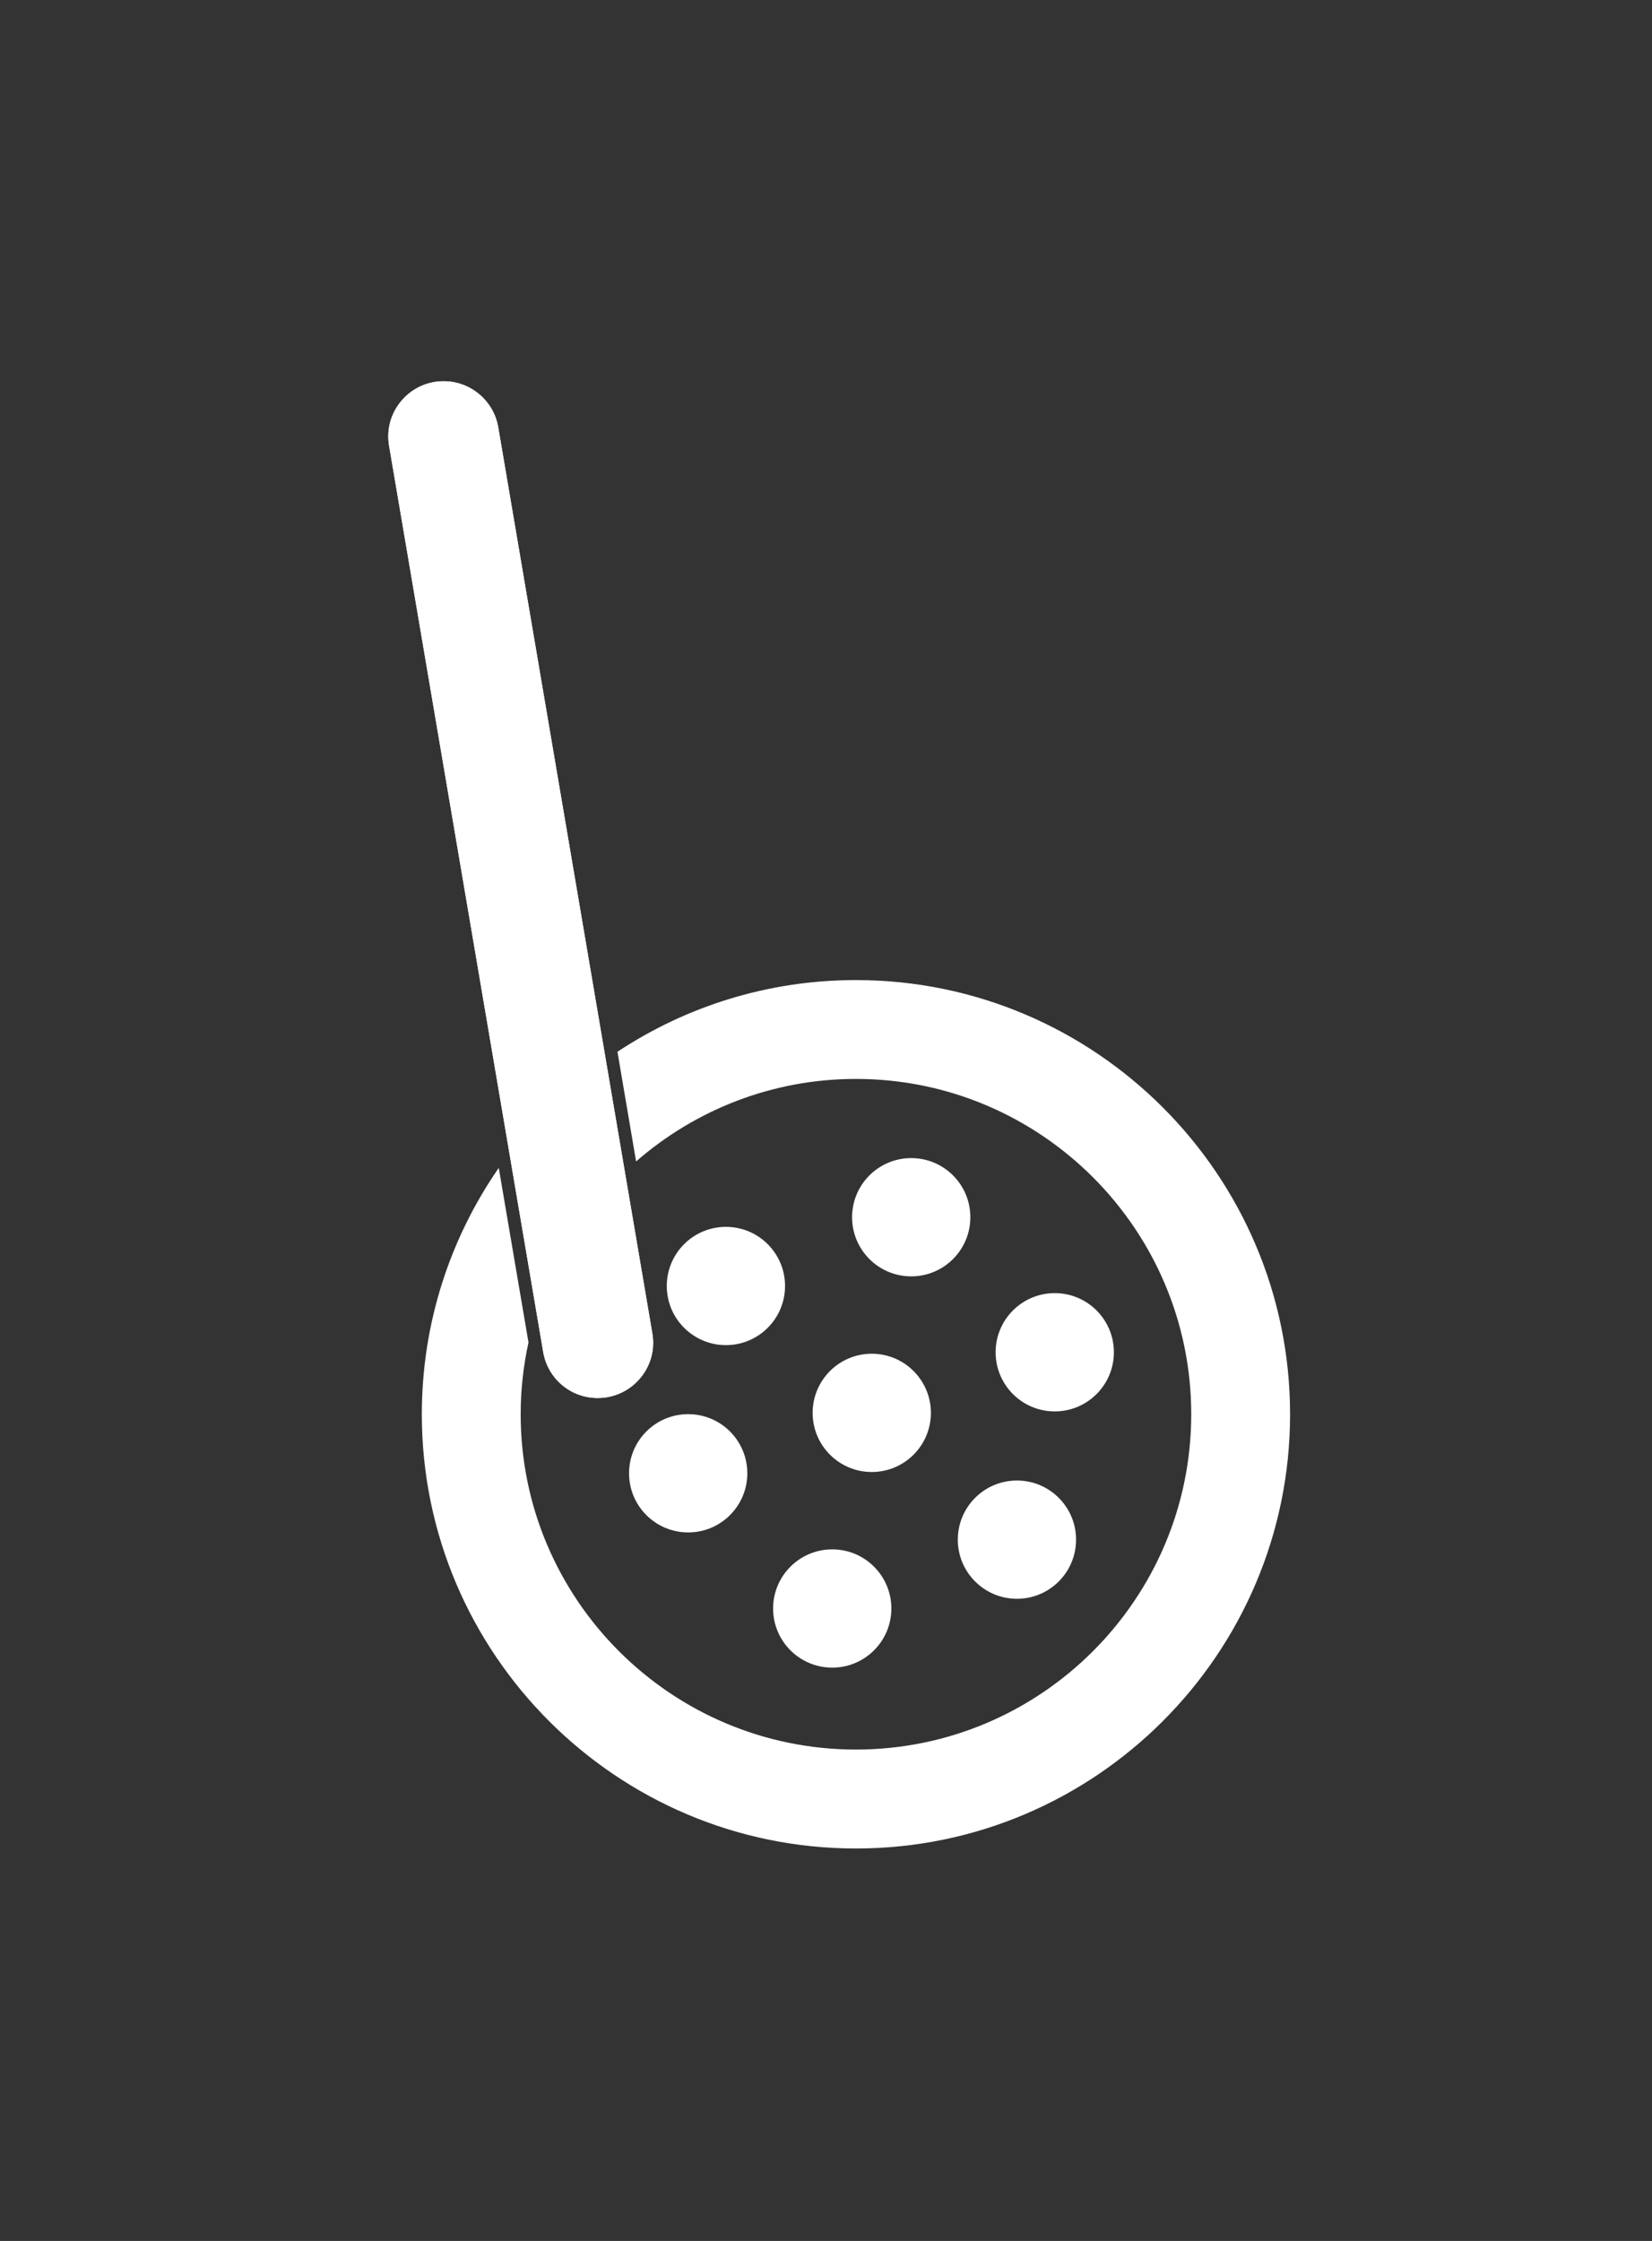 <?xml version="1.0" encoding="utf-8"?>
<!-- Generator: Adobe Illustrator 25.3.1, SVG Export Plug-In . SVG Version: 6.00 Build 0)  -->
<svg version="1.1" id="Layer_1" xmlns="http://www.w3.org/2000/svg" xmlns:xlink="http://www.w3.org/1999/xlink" x="0px" y="0px"
	 viewBox="0 0 192.21 260.71" style="enable-background:new 0 0 192.21 260.71;" xml:space="preserve">
<rect x="0" y="0" width="192.21" height="260.71" fill="#333333" stroke="none"/>
<style type="text/css">
	.st0{fill:#ffffff50;}
	.st1{fill:#ffffff80;}
</style>
<g>
	<g>
		<g>
			<g>
				<path class="st0" d="M69.54,162.64c-3.15,0-5.81-2.25-6.34-5.36L45.27,51.86c-0.29-1.7,0.1-3.4,1.1-4.8
					c1-1.4,2.48-2.33,4.17-2.62c3.5-0.59,6.83,1.77,7.43,5.27l17.93,105.42c0.29,1.7-0.1,3.4-1.1,4.8c-1,1.4-2.48,2.33-4.17,2.62
					C70.28,162.61,69.91,162.64,69.54,162.64z"/>
			</g>
		</g>
	</g>
	<g>
		<path class="st0" d="M69.54,162.64c-3.15,0-5.81-2.25-6.34-5.36L45.27,51.86c-0.29-1.7,0.1-3.4,1.1-4.8c1-1.4,2.48-2.33,4.17-2.62
			c3.5-0.59,6.83,1.77,7.43,5.27l17.93,105.42c0.29,1.7-0.1,3.4-1.1,4.8c-1,1.4-2.48,2.33-4.17,2.62
			C70.28,162.61,69.91,162.64,69.54,162.64z"/>
	</g>
	<path class="st0" d="M99.59,114.02c-10.25,0-19.78,3.07-27.75,8.34l2.17,12.76c6.85-5.97,15.8-9.6,25.58-9.6
		c21.51,0,39.01,17.5,39.01,39.01c0,21.51-17.5,39.01-39.01,39.01c-21.51,0-39.01-17.5-39.01-39.01c0-2.87,0.32-5.66,0.91-8.35
		l-3.46-20.31c-5.64,8.15-8.95,18.03-8.95,28.67c0,27.85,22.66,50.51,50.51,50.51s50.51-22.66,50.51-50.51
		S127.45,114.02,99.59,114.02z"/>
	<g>
		<g>
			<circle class="st1" cx="96.83" cy="187.13" r="6.88"/>
		</g>
		<g>
			<circle class="st1" cx="118.32" cy="179.12" r="6.88"/>
		</g>
		<g>
			<circle class="st1" cx="101.43" cy="164.37" r="6.88"/>
		</g>
		<g>
			<circle class="st1" cx="80.07" cy="171.4" r="6.88"/>
		</g>
		<g>
			<circle class="st1" cx="122.72" cy="157.32" r="6.88"/>
		</g>
		<g>
			<circle class="st1" cx="106.02" cy="141.61" r="6.88"/>
		</g>
		<g>
			<circle class="st1" cx="84.46" cy="149.61" r="6.88"/>
		</g>
	</g>
</g>
</svg>

